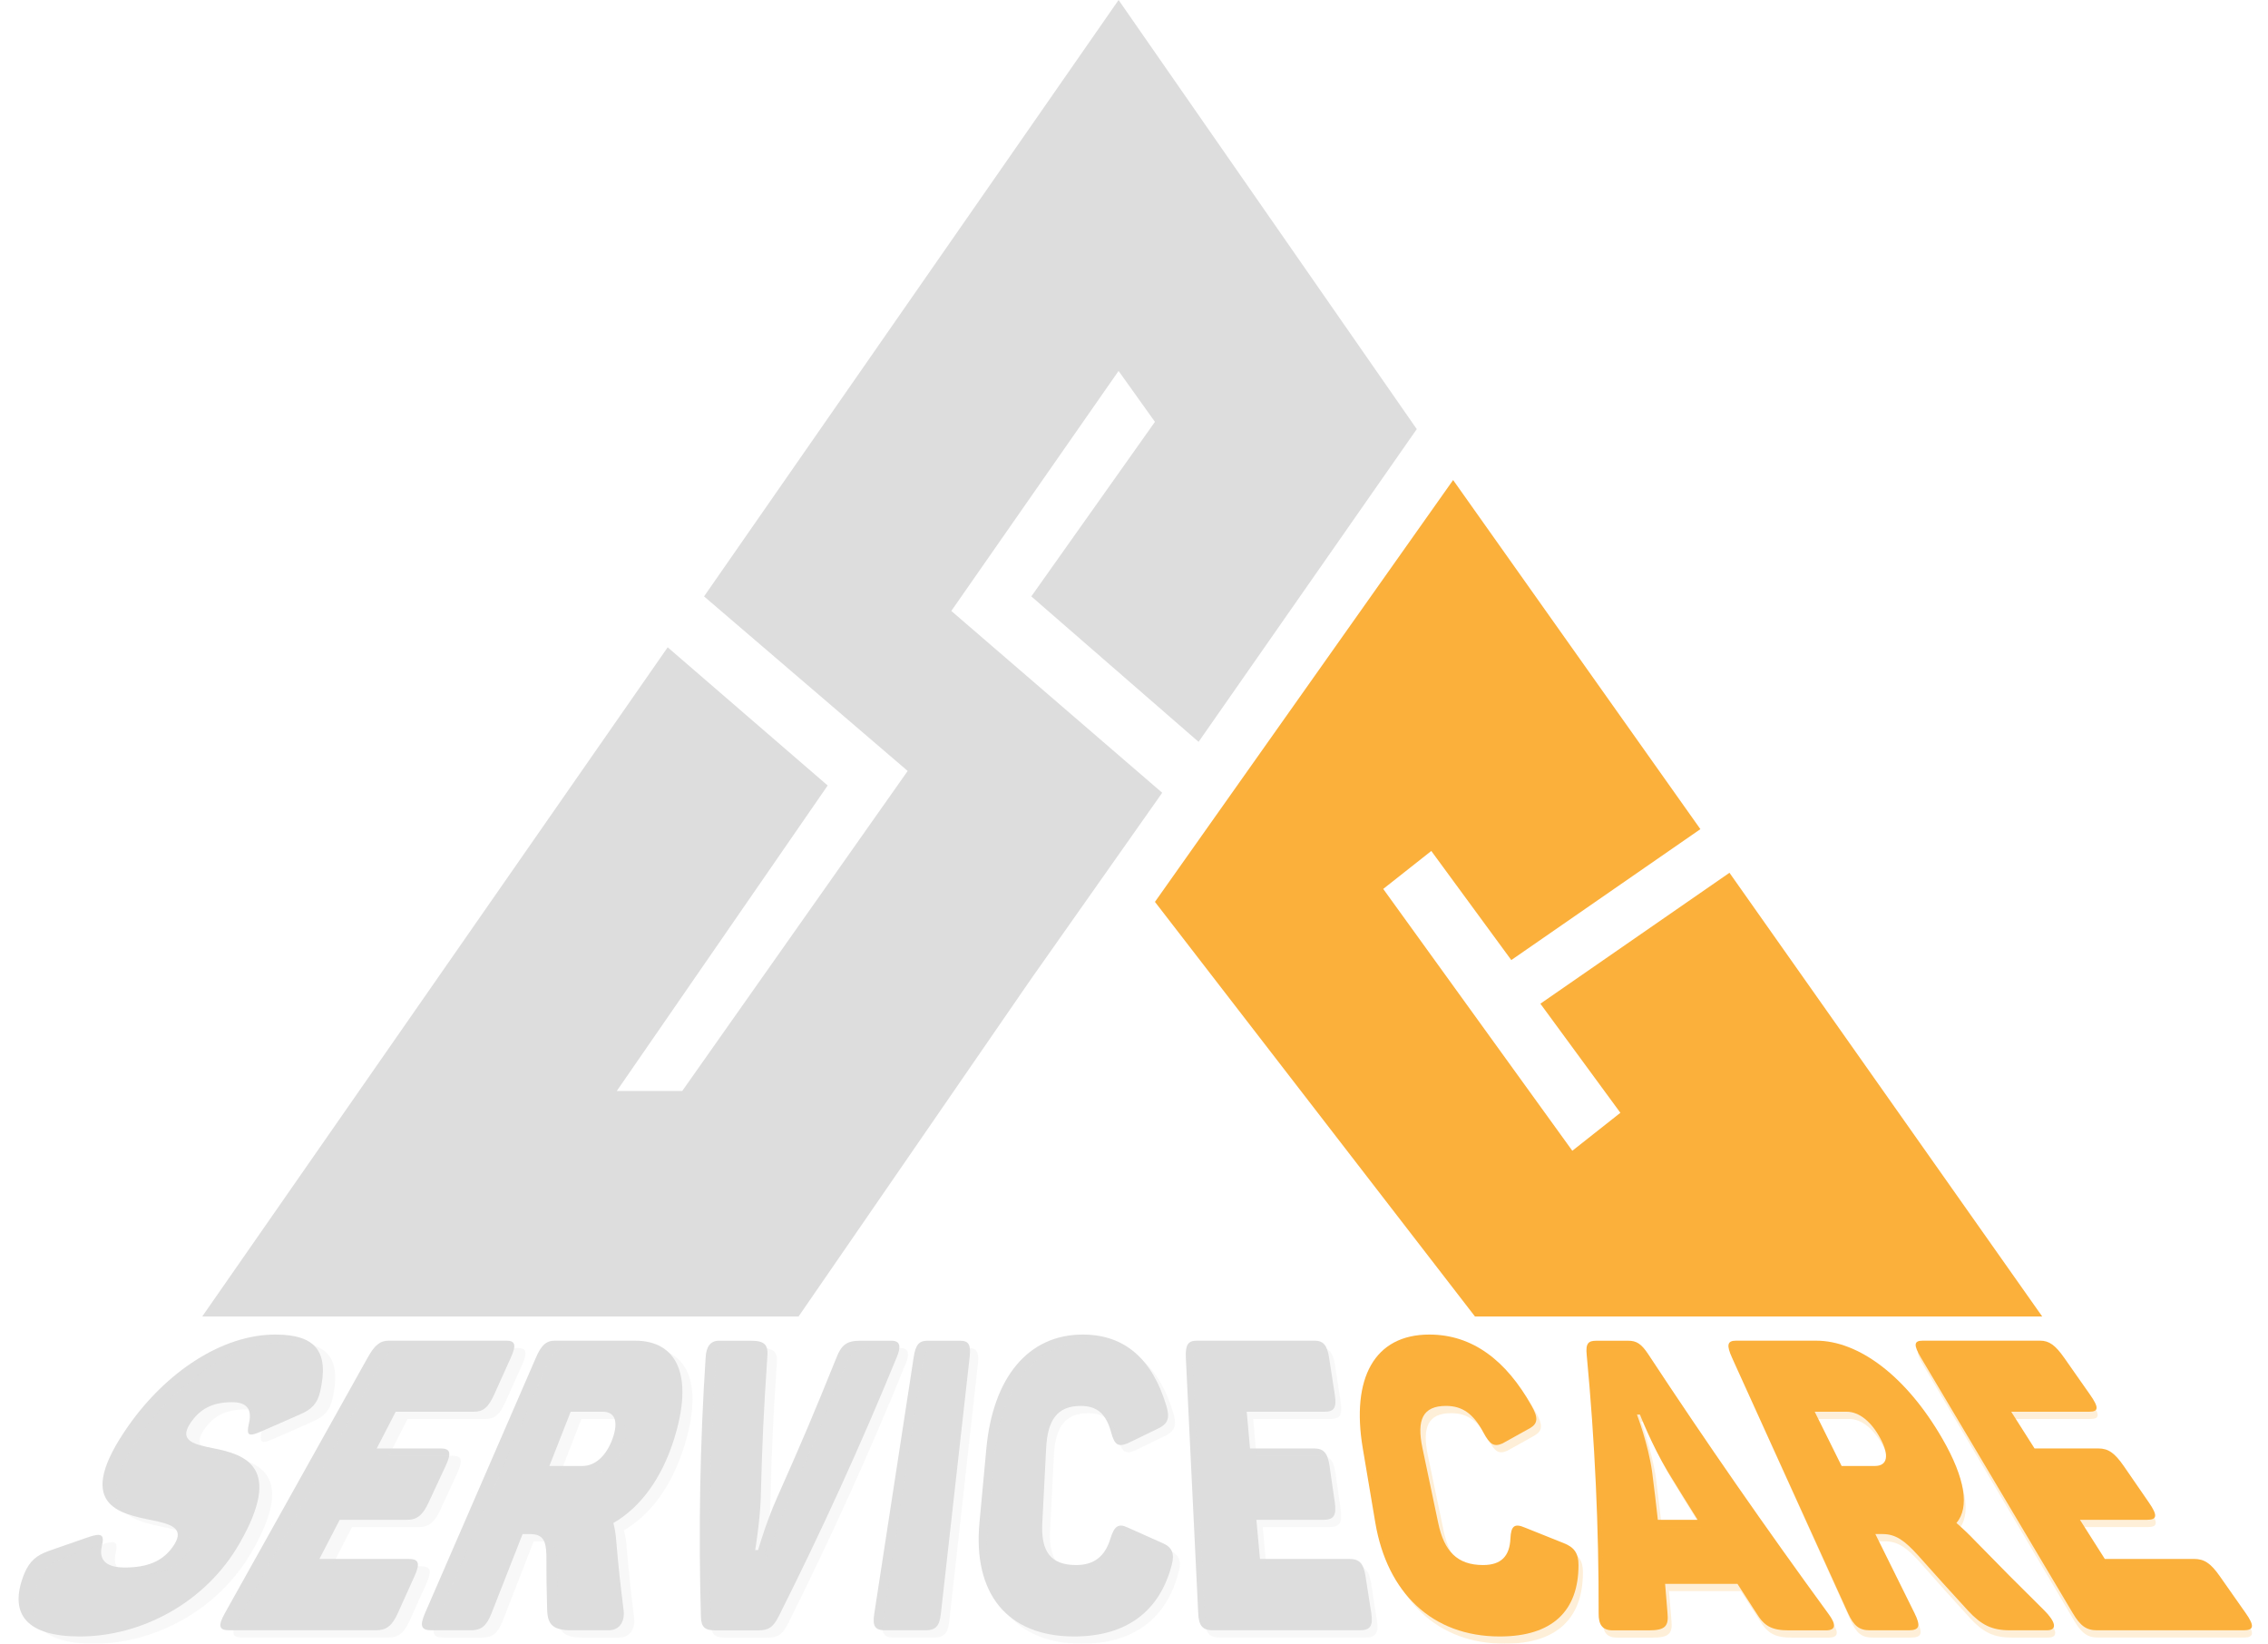 <?xml version="1.0" encoding="utf-8"?>
<!-- Generator: Adobe Illustrator 25.0.1, SVG Export Plug-In . SVG Version: 6.00 Build 0)  -->
<svg version="1.1" id="Layer_1" xmlns="http://www.w3.org/2000/svg" xmlns:xlink="http://www.w3.org/1999/xlink" x="0px" y="0px"
	 viewBox="0 0 311.86 226" style="enable-background:new 0 0 311.86 226;" xml:space="preserve">
<style type="text/css">
	.st0{display:none;}
	.st1{fill:#FBB03B;}
	.st2{fill:#DDDDDD;}
	.st3{opacity:0.2;}
</style>
<rect x="0.06" y="0" class="st0" width="312" height="226"/>
<g>
	<g>
		<polygon class="st1" points="202.81,181 280.81,181 237.81,120 211.81,138 222.81,153 216.2,158.22 190.2,122.22 196.81,117 
			207.81,132 233.81,114 199.81,66 158.81,124 		"/>
		<polygon class="st2" points="164.81,102 194.81,59 153.81,0 96.81,82 96.81,82 96.81,82 124.81,106 93.81,150 84.81,150 
			113.81,108 91.81,89 27.81,181 109.81,181 140.81,136 141.96,134.34 159.81,109 130.81,84 153.81,51 158.81,58 141.81,82 		"/>
	</g>
	<g>
		<g>
			<path class="st2" d="M3.36,216.31c0.73-1.68,1.65-2.47,3.37-3.08c2.21-0.76,3.31-1.14,5.49-1.91c1.71-0.56,2.18-0.36,1.79,1.23
				c-0.47,1.94,0.6,2.97,3.13,2.97c3.03,0,5.36-0.79,6.85-3.2c1.38-2.24-0.58-2.79-3.12-3.31c-4.49-0.92-10.85-2.08-3.22-12.96
				c5.19-7.4,12.88-12.56,20.21-12.56c5.68,0,7.4,2.47,6.16,7.85c-0.38,1.63-1.18,2.47-2.8,3.14c-2.18,0.96-3.27,1.45-5.49,2.41
				c-1.56,0.67-1.88,0.45-1.5-1.18c0.5-2.12-0.46-2.92-2.32-2.92c-2.74,0-4.46,0.95-5.76,2.92c-1.59,2.41,0.56,2.89,3.21,3.42
				c4.23,0.84,9.67,2.47,3.58,13.07C28.21,220.46,19.32,225,10.98,225C3.95,225,0.99,222.14,3.36,216.31z"/>
			<path class="st2" d="M30.92,221.8c6.54-11.7,13.08-23.4,19.62-35.11c0.97-1.74,1.7-2.36,2.94-2.36c6.47,0,9.7,0,16.16,0
				c1.23,0,1.38,0.62,0.59,2.36c-0.91,2.02-1.37,3.03-2.28,5.05c-0.81,1.79-1.51,2.36-2.81,2.36c-4.29,0-6.44,0-10.73,0
				c-1.04,2.02-1.57,3.03-2.61,5.05c3.52,0,5.28,0,8.8,0c1.33,0,1.51,0.62,0.67,2.41c-0.93,2-1.39,2.99-2.32,4.99
				c-0.83,1.79-1.6,2.41-3,2.41c-3.69,0-5.54,0-9.24,0c-1.11,2.15-1.67,3.23-2.79,5.38c4.9,0,7.36,0,12.26,0
				c1.39,0,1.63,0.56,0.82,2.36c-0.92,2.04-1.38,3.06-2.3,5.1c-0.78,1.74-1.58,2.35-3.03,2.35c-8.04,0-12.06,0-20.11,0
				C30.08,224.16,29.95,223.54,30.92,221.8z"/>
			<path class="st2" d="M58.44,221.8c5.08-11.7,10.16-23.4,15.24-35.11c0.75-1.74,1.41-2.36,2.64-2.36c4.4,0,6.6,0,10.99,0
				c5.83,0,8.1,4.82,5.38,13.52c-1.7,5.44-4.65,9.42-8.35,11.55c0.19,0.73,0.33,1.51,0.39,2.41c0.33,3.84,0.54,5.75,1.02,9.59
				c0.18,1.51-0.52,2.75-2.08,2.75c-2.03,0-3.04,0-5.07,0c-2.49,0-3.27-0.73-3.36-2.69c-0.09-3.07-0.11-4.61-0.11-7.68
				c-0.05-1.91-0.44-2.86-2.25-2.86c-0.41,0-0.61,0-1.02,0c-1.71,4.35-2.56,6.53-4.27,10.88c-0.68,1.74-1.39,2.35-2.9,2.35
				c-2.12,0-3.19,0-5.31,0C57.89,224.16,57.69,223.54,58.44,221.8z M84.23,197.8c0.82-2.3,0.38-3.7-1.37-3.7c-1.76,0-2.63,0-4.39,0
				c-1.17,2.98-1.76,4.48-2.93,7.46c1.82,0,2.74,0,4.56,0C81.88,201.56,83.41,200.1,84.23,197.8z"/>
			<path class="st2" d="M96.38,222.31c-0.34-11.89-0.13-23.8,0.65-35.67c0.08-1.51,0.67-2.3,1.83-2.3c1.76,0,2.64,0,4.4,0
				c1.97,0,2.42,0.62,2.24,2.36c-0.51,7.67-0.69,11.51-0.89,19.18c-0.11,3.31-0.77,7.24-0.77,7.24c0.16,0,0.24,0,0.4,0
				c0,0,1.09-3.81,2.6-7.18c3.42-7.69,5.05-11.54,8.16-19.24c0.68-1.74,1.38-2.36,3.27-2.36c1.73,0,2.59,0,4.32,0
				c1.2,0,1.34,0.79,0.7,2.3c-4.94,12.06-10.35,23.92-16.2,35.56c-0.81,1.63-1.5,1.96-2.86,1.96c-2.35,0-3.52,0-5.87,0
				C96.98,224.16,96.42,223.77,96.38,222.31z"/>
			<path class="st2" d="M120.21,221.91c1.81-11.78,3.62-23.55,5.43-35.33c0.26-1.68,0.73-2.24,1.89-2.24c1.81,0,2.71,0,4.51,0
				c1.16,0,1.48,0.56,1.29,2.24c-1.32,11.78-2.64,23.55-3.96,35.33c-0.19,1.68-0.72,2.24-2.13,2.24c-2.2,0-3.3,0-5.5,0
				C120.33,224.16,119.95,223.6,120.21,221.91z"/>
			<path class="st2" d="M134.68,209.35c0.38-4.08,0.57-6.12,0.95-10.21c0.9-9.65,5.68-15.65,13.25-15.65c5.91,0,9.63,3.53,11.5,9.81
				c0.5,1.63,0.21,2.41-0.97,3.03c-1.74,0.85-2.61,1.28-4.39,2.13c-1.29,0.5-1.77,0.19-2.23-1.51c-0.68-2.5-1.88-3.65-4.19-3.65
				c-3.2,0-4.55,1.91-4.75,5.78c-0.21,4.13-0.32,6.19-0.53,10.32c-0.2,3.87,1.1,5.78,4.66,5.78c2.52,0,3.98-1.25,4.71-3.64
				c0.53-1.73,1.11-2.13,2.39-1.51c1.89,0.85,2.84,1.28,4.77,2.13c1.3,0.56,1.7,1.4,1.26,3.03c-1.64,6.28-6.14,9.81-13.4,9.81
				C138.41,225,133.78,219,134.68,209.35z"/>
			<path class="st2" d="M164.76,221.8c-0.57-11.7-1.14-23.4-1.7-35.11c-0.08-1.74,0.27-2.36,1.51-2.36c6.47,0,9.7,0,16.17,0
				c1.23,0,1.75,0.62,2.02,2.36c0.31,2.02,0.47,3.03,0.78,5.05c0.28,1.79-0.08,2.36-1.38,2.36c-4.29,0-6.44,0-10.73,0
				c0.18,2.02,0.27,3.03,0.45,5.05c3.52,0,5.28,0,8.8,0c1.33,0,1.88,0.62,2.14,2.41c0.29,2,0.43,2.99,0.72,4.99
				c0.26,1.79-0.14,2.41-1.54,2.41c-3.69,0-5.54,0-9.24,0c0.19,2.15,0.29,3.23,0.49,5.38c4.9,0,7.36,0,12.26,0
				c1.39,0,1.97,0.56,2.25,2.36c0.32,2.04,0.48,3.06,0.8,5.1c0.27,1.74-0.15,2.35-1.6,2.35c-8.04,0-12.07,0-20.11,0
				C165.34,224.16,164.84,223.54,164.76,221.8z"/>
			<path class="st1" d="M189.11,209.35c-0.69-4.08-1.03-6.12-1.72-10.21c-1.63-9.65,1.59-15.65,9.15-15.65
				c5.91,0,10.56,3.53,14.07,9.81c0.92,1.63,0.84,2.41-0.18,3.03c-1.51,0.85-2.28,1.28-3.83,2.13c-1.15,0.5-1.72,0.19-2.63-1.51
				c-1.34-2.51-2.83-3.65-5.14-3.65c-3.2,0-4.05,1.91-3.24,5.78c0.87,4.13,1.3,6.19,2.17,10.32c0.81,3.87,2.61,5.78,6.17,5.78
				c2.52,0,3.65-1.25,3.76-3.64c0.08-1.73,0.55-2.13,1.99-1.51c2.11,0.85,3.18,1.28,5.32,2.13c1.45,0.56,2.06,1.4,2.05,3.03
				c0,6.28-3.57,9.81-10.83,9.81C196.94,225,190.74,219,189.11,209.35z"/>
			<path class="st1" d="M219.82,221.86c0.03-11.87-0.52-23.74-1.64-35.56c-0.17-1.63,0.24-1.96,1.33-1.96c1.76,0,2.64,0,4.4,0
				c1.08,0,1.77,0.39,2.73,1.85c7.97,12.11,16.21,23.96,24.76,35.67c1.13,1.51,1.06,2.3-0.35,2.3c-2.03,0-3.04,0-5.07,0
				c-2.4,0-3.4-0.62-4.46-2.35c-1.05-1.62-1.57-2.42-2.61-4.04c-3.98,0-5.97,0-9.95,0c0.14,1.62,0.21,2.42,0.33,4.04
				c0.17,1.74-0.28,2.35-2.58,2.35c-1.97,0-2.96,0-4.93,0C220.32,224.16,219.81,223.37,219.82,221.86z M229.36,202.4
				c-2.28-3.81-3.86-7.91-3.86-7.91c-0.16,0-0.24,0-0.41,0c0,0,1.54,4.04,2.08,7.85c0.34,2.65,0.49,3.97,0.79,6.62
				c2.19,0,3.28,0,5.47,0C231.78,206.34,230.97,205.02,229.36,202.4z"/>
			<path class="st1" d="M254.11,221.8c-5.31-11.7-10.63-23.4-15.94-35.11c-0.79-1.74-0.68-2.36,0.55-2.36c4.4,0,6.6,0,11,0
				c5.82,0,12.38,4.82,17.39,13.52c3.13,5.44,3.72,9.42,1.91,11.55c0.84,0.73,1.68,1.51,2.53,2.41c3.74,3.84,5.65,5.75,9.53,9.59
				c1.52,1.51,1.92,2.75,0.36,2.75c-2.03,0-3.04,0-5.07,0c-2.49,0-3.92-0.73-5.75-2.69c-2.82-3.07-4.2-4.61-6.94-7.68
				c-1.75-1.91-2.98-2.86-4.79-2.86c-0.41,0-0.61,0-1.02,0c2.16,4.35,3.24,6.53,5.39,10.88c0.86,1.74,0.7,2.35-0.81,2.35
				c-2.12,0-3.19,0-5.31,0C255.65,224.16,254.9,223.54,254.11,221.8z M258.57,197.8c-1.22-2.3-2.9-3.7-4.65-3.7
				c-1.76,0-2.63,0-4.39,0c1.48,2.98,2.22,4.48,3.7,7.46c1.82,0,2.74,0,4.56,0C259.56,201.56,259.8,200.1,258.57,197.8z"/>
			<path class="st1" d="M285.02,221.8c-6.96-11.7-13.91-23.4-20.87-35.11c-1.03-1.74-1.01-2.36,0.22-2.36c6.47,0,9.7,0,16.16,0
				c1.23,0,2.09,0.62,3.31,2.36c1.41,2.02,2.12,3.03,3.54,5.05c1.26,1.79,1.2,2.36-0.1,2.36c-4.29,0-6.44,0-10.73,0
				c1.28,2.02,1.93,3.03,3.21,5.05c3.52,0,5.28,0,8.8,0c1.33,0,2.22,0.62,3.46,2.41c1.38,2,2.07,2.99,3.44,4.99
				c1.24,1.79,1.18,2.41-0.22,2.41c-3.69,0-5.54,0-9.24,0c1.37,2.15,2.05,3.23,3.42,5.38c4.9,0,7.36,0,12.26,0
				c1.39,0,2.28,0.56,3.54,2.36c1.43,2.04,2.15,3.06,3.58,5.1c1.22,1.74,1.14,2.35-0.32,2.35c-8.04,0-12.06,0-20.11,0
				C286.89,224.16,286.05,223.54,285.02,221.8z"/>
		</g>
	</g>
	<g class="st3">
		<g>
			<path class="st2" d="M5.32,217.31c0.72-1.68,1.63-2.47,3.35-3.08c2.2-0.76,3.29-1.14,5.45-1.91c1.7-0.56,2.16-0.36,1.78,1.23
				c-0.46,1.94,0.6,2.97,3.11,2.97c3.01,0,5.33-0.79,6.81-3.2c1.38-2.24-0.58-2.79-3.1-3.31c-4.46-0.92-10.78-2.08-3.2-12.96
				c5.16-7.4,12.8-12.56,20.08-12.56c5.65,0,7.35,2.47,6.12,7.85c-0.38,1.63-1.18,2.47-2.78,3.14c-2.16,0.96-3.25,1.45-5.46,2.41
				c-1.55,0.67-1.87,0.45-1.49-1.18c0.5-2.12-0.46-2.92-2.3-2.92c-2.73,0-4.43,0.95-5.72,2.92c-1.58,2.41,0.56,2.89,3.19,3.42
				c4.21,0.84,9.61,2.47,3.56,13.07C30.01,221.46,21.18,226,12.89,226C5.91,226,2.96,223.14,5.32,217.31z"/>
			<path class="st2" d="M32.71,222.8c6.5-11.7,13-23.4,19.5-35.11c0.97-1.74,1.69-2.36,2.92-2.36c6.42,0,9.64,0,16.06,0
				c1.23,0,1.37,0.62,0.59,2.36c-0.91,2.02-1.36,3.03-2.27,5.05c-0.81,1.79-1.5,2.36-2.8,2.36c-4.26,0-6.4,0-10.66,0
				c-1.04,2.02-1.56,3.03-2.59,5.05c3.5,0,5.25,0,8.74,0c1.33,0,1.5,0.62,0.67,2.41c-0.92,2-1.38,2.99-2.3,4.99
				c-0.83,1.79-1.59,2.41-2.98,2.41c-3.67,0-5.51,0-9.18,0c-1.11,2.15-1.66,3.23-2.77,5.38c4.87,0,7.31,0,12.18,0
				c1.38,0,1.62,0.56,0.82,2.36c-0.91,2.04-1.37,3.06-2.29,5.1c-0.78,1.74-1.57,2.35-3.02,2.35c-7.99,0-11.99,0-19.98,0
				C31.87,225.16,31.74,224.54,32.71,222.8z"/>
			<path class="st2" d="M60.05,222.8c5.05-11.7,10.09-23.4,15.14-35.11c0.75-1.74,1.4-2.36,2.63-2.36c4.37,0,6.55,0,10.92,0
				c5.79,0,8.05,4.82,5.35,13.52c-1.69,5.44-4.62,9.42-8.3,11.55c0.19,0.73,0.33,1.51,0.39,2.41c0.33,3.84,0.53,5.75,1.01,9.59
				c0.18,1.51-0.52,2.75-2.06,2.75c-2.02,0-3.02,0-5.04,0c-2.47,0-3.25-0.73-3.34-2.69c-0.09-3.07-0.11-4.61-0.11-7.68
				c-0.05-1.91-0.44-2.86-2.24-2.86c-0.4,0-0.61,0-1.01,0c-1.7,4.35-2.55,6.53-4.24,10.88c-0.68,1.74-1.38,2.35-2.88,2.35
				c-2.11,0-3.16,0-5.27,0C59.5,225.16,59.3,224.54,60.05,222.8z M85.67,198.8c0.81-2.3,0.38-3.7-1.36-3.7c-1.74,0-2.62,0-4.36,0
				c-1.16,2.98-1.75,4.48-2.91,7.46c1.81,0,2.72,0,4.53,0C83.34,202.56,84.86,201.1,85.67,198.8z"/>
			<path class="st2" d="M97.75,223.31c-0.34-11.89-0.12-23.8,0.64-35.67c0.07-1.51,0.67-2.3,1.82-2.3c1.75,0,2.62,0,4.37,0
				c1.96,0,2.4,0.62,2.22,2.36c-0.51,7.67-0.69,11.51-0.88,19.18c-0.11,3.31-0.76,7.24-0.76,7.24c0.16,0,0.24,0,0.4,0
				c0,0,1.08-3.81,2.58-7.18c3.4-7.69,5.02-11.54,8.11-19.24c0.68-1.74,1.38-2.36,3.25-2.36c1.72,0,2.58,0,4.29,0
				c1.19,0,1.33,0.79,0.69,2.3c-4.9,12.06-10.29,23.91-16.1,35.56c-0.81,1.63-1.49,1.96-2.84,1.96c-2.33,0-3.5,0-5.84,0
				C98.34,225.16,97.79,224.77,97.75,223.31z"/>
			<path class="st2" d="M121.42,222.91c1.8-11.78,3.6-23.55,5.39-35.33c0.26-1.68,0.73-2.24,1.88-2.24c1.79,0,2.69,0,4.49,0
				c1.15,0,1.47,0.56,1.28,2.24c-1.31,11.78-2.62,23.55-3.93,35.33c-0.19,1.68-0.72,2.24-2.12,2.24c-2.18,0-3.28,0-5.46,0
				C121.55,225.16,121.16,224.6,121.42,222.91z"/>
			<path class="st2" d="M135.8,210.35c0.38-4.08,0.57-6.12,0.95-10.21c0.89-9.65,5.65-15.65,13.16-15.65
				c5.88,0,9.57,3.53,11.43,9.81c0.5,1.63,0.2,2.41-0.96,3.03c-1.73,0.85-2.6,1.28-4.36,2.13c-1.28,0.5-1.76,0.19-2.22-1.51
				c-0.67-2.5-1.87-3.65-4.16-3.65c-3.18,0-4.52,1.91-4.72,5.78c-0.21,4.13-0.32,6.19-0.53,10.32c-0.2,3.87,1.09,5.78,4.63,5.78
				c2.51,0,3.95-1.25,4.68-3.64c0.53-1.73,1.1-2.13,2.37-1.51c1.88,0.85,2.82,1.28,4.74,2.13c1.3,0.56,1.69,1.4,1.25,3.03
				c-1.63,6.28-6.1,9.81-13.32,9.81C139.51,226,134.91,220,135.8,210.35z"/>
			<path class="st2" d="M165.69,222.8c-0.56-11.7-1.13-23.4-1.69-35.11c-0.08-1.74,0.27-2.36,1.5-2.36c6.42,0,9.64,0,16.06,0
				c1.23,0,1.74,0.62,2.01,2.36c0.31,2.02,0.47,3.03,0.78,5.05c0.28,1.79-0.08,2.36-1.37,2.36c-4.26,0-6.4,0-10.66,0
				c0.18,2.02,0.27,3.03,0.45,5.05c3.5,0,5.25,0,8.74,0c1.33,0,1.87,0.62,2.13,2.41c0.29,2,0.43,2.99,0.71,4.99
				c0.26,1.79-0.13,2.41-1.53,2.41c-3.67,0-5.51,0-9.18,0c0.19,2.15,0.29,3.23,0.48,5.38c4.87,0,7.31,0,12.18,0
				c1.38,0,1.96,0.56,2.24,2.36c0.32,2.04,0.48,3.06,0.79,5.1c0.27,1.74-0.15,2.35-1.59,2.35c-7.99,0-11.99,0-19.98,0
				C166.27,225.16,165.77,224.54,165.69,222.8z"/>
			<path class="st1" d="M189.89,210.35c-0.68-4.08-1.03-6.12-1.71-10.21c-1.62-9.65,1.58-15.65,9.09-15.65
				c5.88,0,10.49,3.53,13.98,9.81c0.92,1.63,0.83,2.41-0.17,3.03c-1.5,0.85-2.26,1.28-3.81,2.13c-1.15,0.5-1.71,0.19-2.61-1.51
				c-1.33-2.51-2.81-3.65-5.11-3.65c-3.18,0-4.02,1.91-3.22,5.78c0.86,4.13,1.29,6.19,2.16,10.32c0.81,3.87,2.59,5.78,6.13,5.78
				c2.51,0,3.63-1.25,3.73-3.64c0.08-1.73,0.55-2.13,1.98-1.51c2.1,0.85,3.16,1.28,5.29,2.13c1.44,0.56,2.05,1.4,2.04,3.03
				c0,6.28-3.54,9.81-10.76,9.81C197.66,226,191.5,220,189.89,210.35z"/>
			<path class="st1" d="M220.4,222.86c0.03-11.87-0.52-23.74-1.63-35.56c-0.17-1.63,0.24-1.96,1.32-1.96c1.75,0,2.62,0,4.37,0
				c1.07,0,1.76,0.39,2.72,1.85c7.92,12.11,16.11,23.96,24.6,35.67c1.13,1.51,1.06,2.3-0.34,2.3c-2.02,0-3.03,0-5.04,0
				c-2.38,0-3.38-0.62-4.43-2.35c-1.04-1.62-1.56-2.42-2.59-4.04c-3.95,0-5.93,0-9.88,0c0.14,1.62,0.2,2.42,0.33,4.04
				c0.17,1.74-0.28,2.35-2.56,2.35c-1.96,0-2.94,0-4.9,0C220.89,225.16,220.39,224.37,220.4,222.86z M229.88,203.4
				c-2.26-3.81-3.83-7.91-3.83-7.91c-0.16,0-0.24,0-0.4,0c0,0,1.53,4.04,2.07,7.85c0.33,2.65,0.49,3.97,0.78,6.62
				c2.17,0,3.26,0,5.44,0C232.29,207.34,231.48,206.02,229.88,203.4z"/>
			<path class="st1" d="M254.47,222.8c-5.28-11.7-10.56-23.4-15.84-35.11c-0.78-1.74-0.68-2.36,0.55-2.36c4.37,0,6.56,0,10.93,0
				c5.79,0,12.3,4.82,17.27,13.52c3.11,5.44,3.69,9.42,1.9,11.55c0.84,0.73,1.66,1.51,2.51,2.41c3.72,3.84,5.61,5.75,9.47,9.59
				c1.51,1.51,1.9,2.75,0.36,2.75c-2.02,0-3.02,0-5.04,0c-2.47,0-3.89-0.73-5.71-2.69c-2.8-3.07-4.18-4.61-6.89-7.68
				c-1.74-1.91-2.96-2.86-4.76-2.86c-0.4,0-0.61,0-1.01,0c2.14,4.35,3.22,6.53,5.36,10.88c0.86,1.74,0.69,2.35-0.8,2.35
				c-2.11,0-3.17,0-5.28,0C256,225.16,255.26,224.54,254.47,222.8z M258.91,198.8c-1.22-2.3-2.89-3.7-4.62-3.7
				c-1.74,0-2.62,0-4.36,0c1.47,2.98,2.2,4.48,3.67,7.46c1.81,0,2.72,0,4.53,0C259.89,202.56,260.12,201.1,258.91,198.8z"/>
			<path class="st1" d="M285.19,222.8c-6.91-11.7-13.82-23.4-20.74-35.11c-1.03-1.74-1.01-2.36,0.22-2.36c6.42,0,9.64,0,16.06,0
				c1.23,0,2.08,0.62,3.29,2.36c1.41,2.02,2.11,3.03,3.51,5.05c1.25,1.79,1.2,2.36-0.1,2.36c-4.26,0-6.4,0-10.66,0
				c1.28,2.02,1.91,3.03,3.19,5.05c3.5,0,5.25,0,8.74,0c1.33,0,2.2,0.62,3.43,2.41c1.37,2,2.05,2.99,3.42,4.99
				c1.23,1.79,1.17,2.41-0.22,2.41c-3.67,0-5.51,0-9.18,0c1.36,2.15,2.04,3.23,3.4,5.38c4.87,0,7.31,0,12.18,0
				c1.38,0,2.27,0.56,3.52,2.36c1.42,2.04,2.14,3.06,3.56,5.1c1.21,1.74,1.13,2.35-0.32,2.35c-7.99,0-11.99,0-19.98,0
				C287.04,225.16,286.21,224.54,285.19,222.8z"/>
		</g>
	</g>
</g>
</svg>
